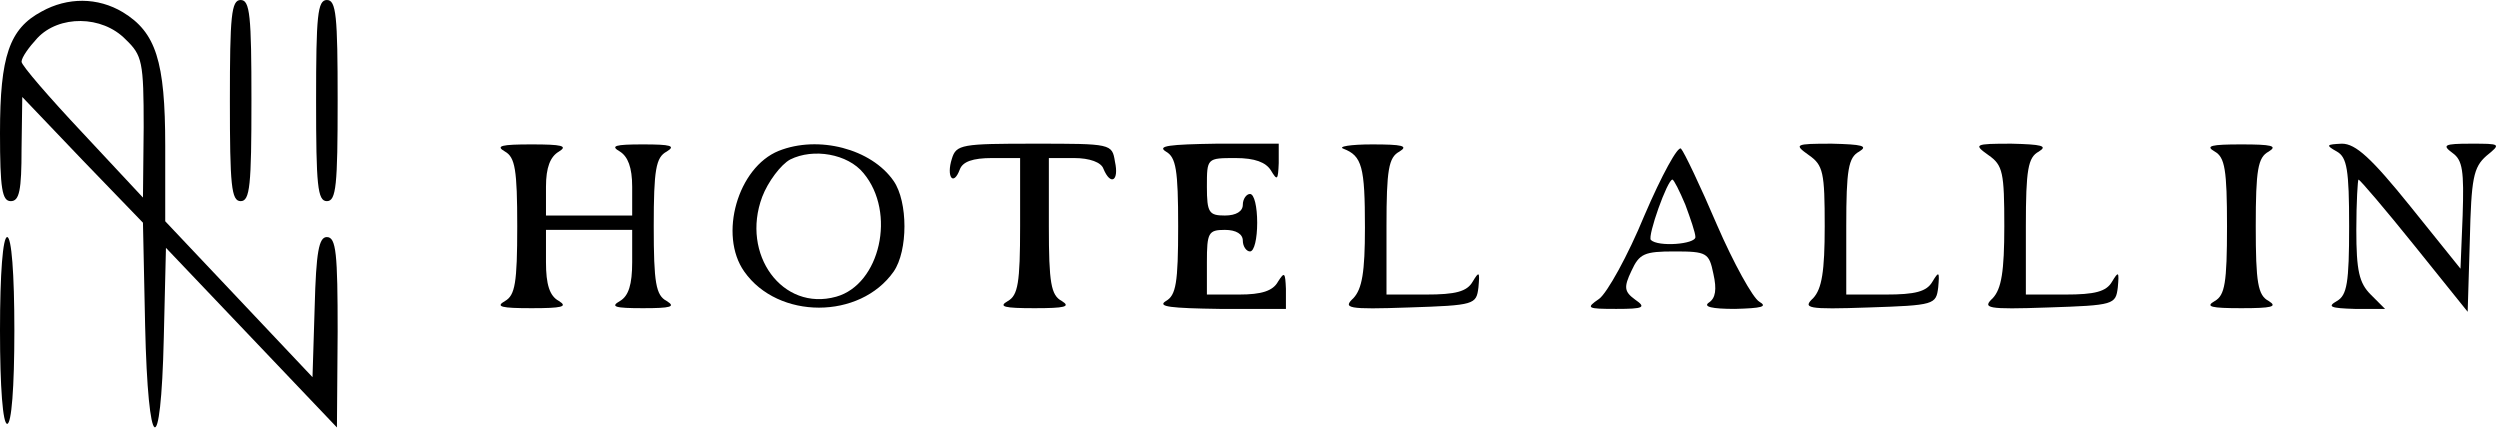 <?xml version="1.0" standalone="no"?>
<!DOCTYPE svg PUBLIC "-//W3C//DTD SVG 20010904//EN"
 "http://www.w3.org/TR/2001/REC-SVG-20010904/DTD/svg10.dtd">
<svg version="1.0" xmlns="http://www.w3.org/2000/svg"
 width="348pt" height="60pt" viewBox="0 0 348 60"
 preserveAspectRatio="xMidYMid meet">

<g transform="translate(0,60) scale(0.1,-0.1)"
fill="#000000" stroke="none">
<path d="M58 584 c-45 -24 -58 -62 -58 -169 0 -78 3 -95 15 -95 12 0 15 15 15
73 l1 72 84 -88 84 -87 3 -143 c4 -180 22 -192 26 -17 l3 125 119 -125 119
-125 1 133 c0 109 -2 132 -15 132 -11 0 -15 -20 -17 -98 l-3 -97 -102 108
-103 109 0 105 c0 118 -13 158 -59 186 -35 21 -77 21 -113 1z m117 -39 c23
-22 25 -31 25 -122 l-1 -98 -84 90 c-47 50 -85 94 -85 99 0 6 10 20 22 33 30
32 90 32 123 -2z"/>
<path d="M320 460 c0 -118 2 -140 15 -140 13 0 15 22 15 140 0 118 -2 140 -15
140 -13 0 -15 -22 -15 -140z"/>
<path d="M440 460 c0 -118 2 -140 15 -140 13 0 15 22 15 140 0 118 -2 140 -15
140 -13 0 -15 -22 -15 -140z"/>
<path d="M703 389 c14 -8 17 -25 17 -104 0 -79 -3 -96 -17 -104 -14 -8 -5 -10
37 -10 42 0 51 2 38 10 -13 7 -18 23 -18 54 l0 45 60 0 60 0 0 -45 c0 -31 -5
-47 -17 -54 -14 -8 -7 -10 32 -10 39 0 46 2 33 10 -15 8 -18 25 -18 104 0 79
3 96 18 104 13 8 6 10 -33 10 -39 0 -46 -2 -32 -10 11 -7 17 -22 17 -49 l0
-40 -60 0 -60 0 0 40 c0 27 6 42 18 49 13 8 4 10 -38 10 -42 0 -51 -2 -37 -10z"/>
<path d="M1084 390 c-57 -23 -84 -117 -48 -168 47 -67 161 -67 208 0 20 29 20
97 0 126 -31 45 -105 64 -160 42z m118 -31 c46 -55 23 -155 -38 -172 -75 -21
-133 59 -103 139 8 21 26 45 39 52 32 16 80 8 102 -19z"/>
<path d="M1325 379 c-8 -25 2 -39 11 -15 4 11 18 16 45 16 l39 0 0 -95 c0 -79
-3 -96 -17 -104 -14 -8 -5 -10 37 -10 42 0 51 2 38 10 -15 8 -18 25 -18 104
l0 95 35 0 c22 0 38 -6 41 -15 10 -24 22 -17 16 10 -4 25 -5 25 -112 25 -101
0 -109 -1 -115 -21z"/>
<path d="M1623 389 c14 -8 17 -25 17 -104 0 -79 -3 -96 -17 -104 -13 -8 7 -10
75 -11 l92 0 0 28 c-1 23 -2 24 -11 10 -7 -13 -23 -18 -54 -18 l-45 0 0 45 c0
41 2 45 25 45 16 0 25 -6 25 -15 0 -8 5 -15 10 -15 6 0 10 18 10 40 0 22 -4
40 -10 40 -5 0 -10 -7 -10 -15 0 -9 -9 -15 -25 -15 -22 0 -25 4 -25 40 0 40 0
40 40 40 27 0 42 -6 49 -17 9 -15 10 -14 11 10 l0 27 -87 0 c-65 -1 -83 -3
-70 -11z"/>
<path d="M1870 393 c26 -10 30 -25 30 -110 0 -62 -4 -85 -16 -98 -15 -14 -9
-16 77 -13 92 3 94 4 97 28 2 22 1 23 -8 8 -8 -14 -24 -18 -65 -18 l-55 0 0
95 c0 79 3 96 18 104 13 8 4 10 -38 10 -30 0 -48 -3 -40 -6z"/>
<path d="M2289 300 c-23 -56 -52 -108 -63 -116 -19 -13 -17 -14 24 -14 38 0
42 2 26 13 -15 11 -16 17 -5 40 11 24 18 27 60 27 45 0 48 -2 54 -31 5 -22 3
-34 -6 -40 -9 -6 4 -9 36 -9 37 1 46 3 34 10 -9 5 -36 54 -59 107 -23 54 -46
102 -50 106 -4 5 -27 -37 -51 -93z m57 15 c7 -19 14 -39 14 -45 0 -10 -52 -14
-62 -4 -5 5 23 84 30 84 2 0 10 -16 18 -35z"/>
<path d="M2518 384 c20 -14 22 -24 22 -99 0 -63 -4 -87 -16 -100 -15 -14 -9
-16 77 -13 92 3 94 4 97 28 2 22 1 23 -8 8 -8 -14 -24 -18 -65 -18 l-55 0 0
95 c0 79 3 96 18 104 13 8 4 10 -38 11 -52 0 -53 -1 -32 -16z"/>
<path d="M2768 384 c20 -14 22 -24 22 -99 0 -63 -4 -87 -16 -100 -15 -14 -9
-16 77 -13 92 3 94 4 97 28 2 22 1 23 -8 8 -8 -14 -24 -18 -65 -18 l-55 0 0
95 c0 79 3 96 18 104 13 8 4 10 -38 11 -52 0 -53 -1 -32 -16z"/>
<path d="M3083 389 c14 -8 17 -25 17 -104 0 -79 -3 -96 -17 -104 -14 -8 -5
-10 37 -10 42 0 51 2 38 10 -15 8 -18 25 -18 104 0 79 3 96 18 104 13 8 4 10
-38 10 -42 0 -51 -2 -37 -10z"/>
<path d="M3253 389 c14 -8 17 -25 17 -104 0 -79 -3 -96 -17 -104 -14 -8 -9
-10 25 -11 l42 0 -20 20 c-16 16 -20 33 -20 90 0 39 2 70 3 70 2 0 37 -41 78
-92 l74 -92 3 100 c2 86 5 101 23 117 21 17 20 17 -22 17 -37 0 -40 -2 -25
-13 14 -10 16 -25 14 -87 l-3 -74 -70 87 c-54 67 -76 87 -95 87 -22 -1 -23 -2
-7 -11z"/>
<path d="M0 140 c0 -80 4 -130 10 -130 6 0 10 50 10 130 0 80 -4 130 -10 130
-6 0 -10 -50 -10 -130z"/>
</g>
</svg>
